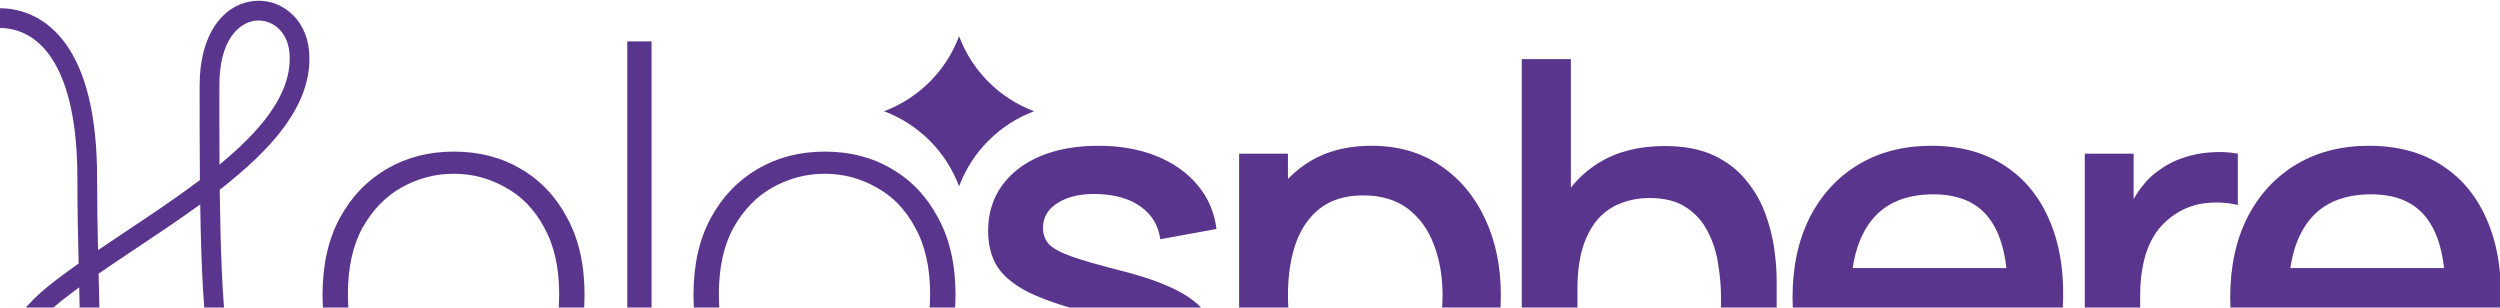 <svg width="1512" height="186" viewBox="0 0 1512 186" fill="none" xmlns="http://www.w3.org/2000/svg">
<path d="M829.439 88.164C845.526 88.164 859.391 92.133 871.033 100.071C882.781 107.903 891.831 118.646 898.182 132.299C904.532 145.847 907.707 161.246 907.707 178.498C907.707 195.643 904.532 211.096 898.182 224.855C891.937 238.508 882.994 249.304 871.352 257.242C859.815 265.18 846.056 269.149 830.074 269.149C813.669 269.149 799.91 265.18 788.797 257.242C786.689 255.716 784.678 254.088 782.764 252.36V340.59H749.425V92.926H778.953V108.247C781.871 105.238 785.047 102.513 788.48 100.071C799.593 92.133 813.245 88.164 829.439 88.164ZM1529.31 238.87C1537.19 259.89 1553.78 276.476 1574.8 284.359C1553.78 292.242 1537.19 308.828 1529.31 329.848C1521.42 308.828 1504.84 292.242 1483.82 284.359C1504.84 276.476 1521.42 259.89 1529.31 238.87ZM151.795 0.819C168.666 -1.877 185.178 10.377 186.934 30.911L187.109 33.976C187.555 49.211 181.599 63.367 172.179 76.365C162.296 89.999 148.302 102.751 132.879 114.755C132.978 122.995 133.131 131.359 133.334 139.58C133.735 155.816 134.37 171.447 135.373 184.509C136.391 197.757 137.751 207.812 139.43 213.238C146.205 235.126 166.822 251.139 195.127 251.139V263.074C162.003 263.074 136.471 244.031 128.031 216.757C125.908 209.892 124.485 198.591 123.474 185.418C122.448 172.06 121.803 156.199 121.4 139.872C121.267 134.487 121.183 129.042 121.097 123.613C108.503 132.773 95.226 141.627 82.438 150.139C74.564 155.381 66.892 160.495 59.641 165.501C59.691 167.474 59.732 169.423 59.78 171.339C60.242 189.752 60.588 205.646 60.072 218.855C59.56 231.974 58.193 243.054 54.921 251.605C51.753 259.884 46.651 266.122 38.779 269.355L37.159 269.961C27.205 273.373 17.684 271.64 10.295 266.034C3.064 260.547 -1.672 251.726 -3.33 241.583C-6.673 221.13 2.209 194.584 29.642 172.703C35.161 168.3 41.201 163.856 47.567 159.37C47.186 143.926 46.797 126.724 46.797 107.786C46.797 69.52 39.5 46.739 30.178 33.673C21.047 20.877 9.64 16.914 -0.381 16.914V4.979C13.183 4.979 28.351 10.556 39.898 26.739C51.252 42.653 58.731 68.29 58.732 107.786C58.732 123.472 58.999 137.959 59.303 151.281C64.709 147.616 70.249 143.913 75.829 140.198C91.087 130.041 106.656 119.647 120.899 108.893C120.683 86.678 120.747 65.831 120.747 51.54C120.748 20.931 134.552 3.575 151.795 0.819ZM1168.11 88.164C1185.58 88.164 1200.45 92.239 1212.72 100.388C1225 108.432 1234.16 119.916 1240.19 134.839C1246.33 149.763 1248.76 167.49 1247.49 188.023H1119.75C1120.94 202.406 1125 213.89 1131.92 222.474C1140.28 232.74 1152.34 237.874 1168.11 237.874C1178.49 237.874 1187.43 235.545 1194.94 230.888C1202.56 226.125 1208.49 219.352 1212.72 210.567L1245.27 220.886C1238.6 236.233 1228.49 248.14 1214.95 256.607C1201.4 264.968 1186.32 269.149 1169.7 269.149C1152.66 269.149 1137.68 265.444 1124.77 258.036C1111.97 250.521 1101.96 240.096 1094.77 226.76C1087.68 213.319 1084.13 197.76 1084.13 180.085C1084.13 161.352 1087.62 145.105 1094.61 131.346C1101.7 117.587 1111.54 106.951 1124.14 99.436C1136.73 91.921 1151.39 88.164 1168.11 88.164ZM1432.81 88.164C1450.27 88.164 1465.14 92.239 1477.42 100.388C1489.69 108.432 1498.85 119.916 1504.88 134.839C1511.02 149.763 1513.46 167.49 1512.19 188.023H1384.44C1385.64 202.406 1389.69 213.89 1396.61 222.474C1404.97 232.74 1417.04 237.874 1432.81 237.874C1443.18 237.874 1452.12 235.545 1459.64 230.888C1467.26 226.125 1473.18 219.351 1477.42 210.567L1509.96 220.886C1503.3 236.233 1493.19 248.14 1479.64 256.607C1466.09 264.968 1451.01 269.149 1434.39 269.149C1417.35 269.149 1402.38 265.444 1389.46 258.036C1376.66 250.521 1366.66 240.096 1359.46 226.76C1352.37 213.319 1348.82 197.76 1348.82 180.085C1348.82 161.352 1352.32 145.105 1359.3 131.346C1366.39 117.587 1376.24 106.951 1388.83 99.436C1401.42 91.922 1416.08 88.164 1432.81 88.164ZM664.288 88.164C677.412 88.164 689.107 90.228 699.373 94.356C709.64 98.484 717.949 104.358 724.299 111.978C730.649 119.493 734.46 128.33 735.73 138.491L701.755 144.682C700.591 136.427 696.727 129.918 690.165 125.155C683.603 120.392 675.083 117.799 664.606 117.376C654.551 116.952 646.401 118.645 640.156 122.456C633.912 126.16 630.79 131.293 630.79 137.855C630.79 141.665 631.954 144.894 634.282 147.54C636.717 150.186 641.374 152.725 648.253 155.16C655.133 157.594 665.293 160.505 678.735 163.892C693.128 167.596 704.559 171.724 713.027 176.275C721.494 180.72 727.527 186.066 731.125 192.31C734.829 198.449 736.682 205.91 736.682 214.695C736.682 231.629 730.49 244.912 718.107 254.543C705.829 264.175 688.842 268.99 667.146 268.99C646.295 268.99 629.308 264.386 616.184 255.178C603.06 245.97 595.016 233.004 592.053 216.282L626.027 211.043C628.144 219.934 633.013 226.972 640.633 232.158C648.359 237.238 657.938 239.779 669.368 239.779C679.74 239.779 687.837 237.662 693.658 233.428C699.585 229.195 702.549 223.373 702.549 215.964C702.549 211.625 701.49 208.133 699.373 205.487C697.362 202.735 693.076 200.142 686.514 197.708C679.952 195.273 669.95 192.256 656.509 188.658C641.797 184.848 630.102 180.773 621.423 176.434C612.85 171.989 606.711 166.856 603.007 161.035C599.408 155.108 597.61 147.963 597.61 139.602C597.61 129.23 600.361 120.18 605.864 112.454C611.368 104.728 619.094 98.748 629.043 94.514C639.098 90.281 650.847 88.164 664.288 88.164ZM950.064 113.525C954.83 107.47 960.544 102.402 967.209 98.325C978.111 91.657 991.288 88.323 1006.74 88.323C1018.59 88.323 1028.54 90.227 1036.59 94.038C1044.63 97.848 1051.14 102.875 1056.11 109.12C1061.19 115.258 1065.06 121.98 1067.7 129.283C1070.35 136.586 1072.15 143.73 1073.1 150.715C1074.05 157.7 1074.53 163.839 1074.53 169.13V264.386H1040.87V180.085C1040.87 173.418 1040.29 166.59 1039.13 159.605C1038.07 152.514 1035.95 145.952 1032.78 139.919C1029.71 133.887 1025.32 129.017 1019.6 125.313C1013.99 121.609 1006.63 119.757 997.532 119.757C991.605 119.757 985.995 120.762 980.703 122.773C975.411 124.678 970.754 127.801 966.733 132.14C962.817 136.479 959.695 142.195 957.366 149.286C955.144 156.377 954.032 165.003 954.032 175.164V264.386H920.375V35.774H950.064V113.525ZM1337.25 92.133C1342.86 91.71 1348.26 91.974 1353.44 92.926V124.043C1347.83 122.562 1341.59 122.138 1334.71 122.773C1327.93 123.408 1321.69 125.578 1315.97 129.283C1310.58 132.775 1306.29 137.009 1303.12 141.983C1300.05 146.957 1297.82 152.514 1296.45 158.653C1295.07 164.686 1294.38 171.089 1294.38 177.863V264.386H1260.88V92.926H1290.41V120.372C1291.67 118.168 1293.04 116.058 1294.54 114.042C1297.93 109.385 1301.85 105.574 1306.29 102.611C1310.63 99.436 1315.45 97.002 1320.74 95.308C1326.14 93.509 1331.64 92.451 1337.25 92.133ZM274.468 91.687C289.717 91.687 303.223 95.172 314.986 102.143C326.968 109.114 336.335 119.026 343.088 131.878C350.059 144.731 353.544 160.198 353.544 178.279C353.544 195.706 350.059 210.955 343.088 224.026C336.117 236.878 326.641 246.79 314.66 253.761C302.679 260.732 289.064 264.217 273.815 264.217C258.784 264.217 245.277 260.732 233.296 253.761C221.533 246.79 212.165 236.878 205.194 224.026C198.441 210.955 195.066 195.706 195.066 178.279C195.066 160.198 198.551 144.731 205.522 131.878C212.492 119.026 221.968 109.114 233.949 102.143C245.931 95.172 259.437 91.687 274.468 91.687ZM498.823 91.687C514.072 91.687 527.579 95.172 539.342 102.143C551.323 109.114 560.69 119.026 567.444 131.878C574.414 144.731 577.9 160.198 577.9 178.279C577.9 195.706 574.414 210.955 567.444 224.026C560.473 236.878 550.996 246.79 539.015 253.761C527.034 260.732 513.419 264.217 498.17 264.217C483.139 264.217 469.633 260.732 457.652 253.761C445.888 246.79 436.521 236.878 429.55 224.026C422.797 210.955 419.42 195.706 419.42 178.279C419.42 160.198 422.905 144.731 429.876 131.878C436.847 119.026 446.324 109.114 458.305 102.143C470.286 95.172 483.792 91.687 498.823 91.687ZM394.081 260.295H379.377V25.027H394.081V260.295ZM47.904 173.798C44.109 176.568 40.484 179.309 37.077 182.027C12.344 201.755 5.936 224.256 8.453 239.659C9.726 247.438 13.199 253.252 17.509 256.524C21.663 259.676 27.017 260.829 33.289 258.68L34.991 257.992C38.806 256.186 41.636 252.911 43.768 247.339C46.312 240.689 47.648 231.234 48.15 218.389C48.628 206.133 48.339 191.347 47.904 173.798ZM274.468 105.084C263.358 105.085 252.902 107.807 243.099 113.253C233.296 118.699 225.345 126.868 219.245 137.76C213.364 148.434 210.423 161.832 210.423 177.952C210.423 194.072 213.364 207.578 219.245 218.47C225.345 229.362 233.188 237.532 242.773 242.978C252.357 248.424 262.705 251.147 273.815 251.147C285.142 251.147 295.599 248.424 305.184 242.978C314.987 237.532 322.938 229.362 329.037 218.47C335.137 207.578 338.187 194.072 338.187 177.952C338.187 161.832 335.137 148.326 329.037 137.434C323.156 126.542 315.314 118.482 305.511 113.253C295.926 107.807 285.578 105.084 274.468 105.084ZM498.823 105.084C487.714 105.084 477.257 107.807 467.454 113.253C457.651 118.699 449.7 126.868 443.601 137.76C437.719 148.434 434.778 161.832 434.777 177.952C434.777 194.072 437.719 207.578 443.601 218.47C449.7 229.362 457.542 237.532 467.127 242.978C476.712 248.424 487.06 251.147 498.17 251.147C509.497 251.147 519.954 248.424 529.538 242.978C539.341 237.532 547.293 229.362 553.393 218.47C559.492 207.578 562.541 194.072 562.541 177.952C562.541 161.832 559.492 148.326 553.393 137.434C547.511 126.542 539.668 118.482 529.865 113.253C520.28 107.807 509.933 105.085 498.823 105.084ZM824.359 118.169C813.986 118.169 805.413 120.709 798.64 125.79C791.972 130.87 786.997 137.961 783.716 147.063C780.541 156.165 778.953 166.644 778.953 178.498C778.953 190.352 780.541 200.83 783.716 209.932C786.891 219.034 791.919 226.178 798.799 231.364C805.678 236.55 814.569 239.143 825.47 239.143C836.054 239.143 844.786 236.444 851.665 231.046C858.65 225.649 863.837 218.398 867.224 209.296C870.716 200.089 872.463 189.822 872.463 178.498C872.463 167.279 870.716 157.118 867.224 148.016C863.837 138.914 858.597 131.664 851.506 126.266C844.415 120.868 835.366 118.169 824.359 118.169ZM1169.38 117.535C1152.77 117.535 1140.28 122.773 1131.92 133.251C1126.06 140.595 1122.25 150.227 1120.5 162.145H1213.49C1211.99 149.1 1208.46 138.992 1202.88 131.823C1195.58 122.297 1184.41 117.535 1169.38 117.535ZM1434.08 117.535C1417.46 117.535 1404.97 122.774 1396.61 133.251C1390.75 140.595 1386.95 150.227 1385.19 162.145H1478.19C1476.69 149.1 1473.15 138.992 1467.57 131.823C1460.27 122.297 1449.11 117.535 1434.08 117.535ZM580.054 21.897C587.918 42.868 604.466 59.416 625.438 67.28C604.466 75.144 587.918 91.691 580.054 112.663C572.189 91.691 555.642 75.144 534.671 67.28C555.642 59.416 572.189 42.868 580.054 21.897ZM175.046 31.925C173.837 17.793 163.209 11.091 153.683 12.613C144.528 14.076 132.681 24.114 132.681 51.54C132.681 63.871 132.641 80.959 132.763 99.557C144.744 89.684 155.056 79.655 162.518 69.36C170.97 57.698 175.537 46.09 175.186 34.291L175.046 31.925Z" fill="#5A358E"/>
</svg>
